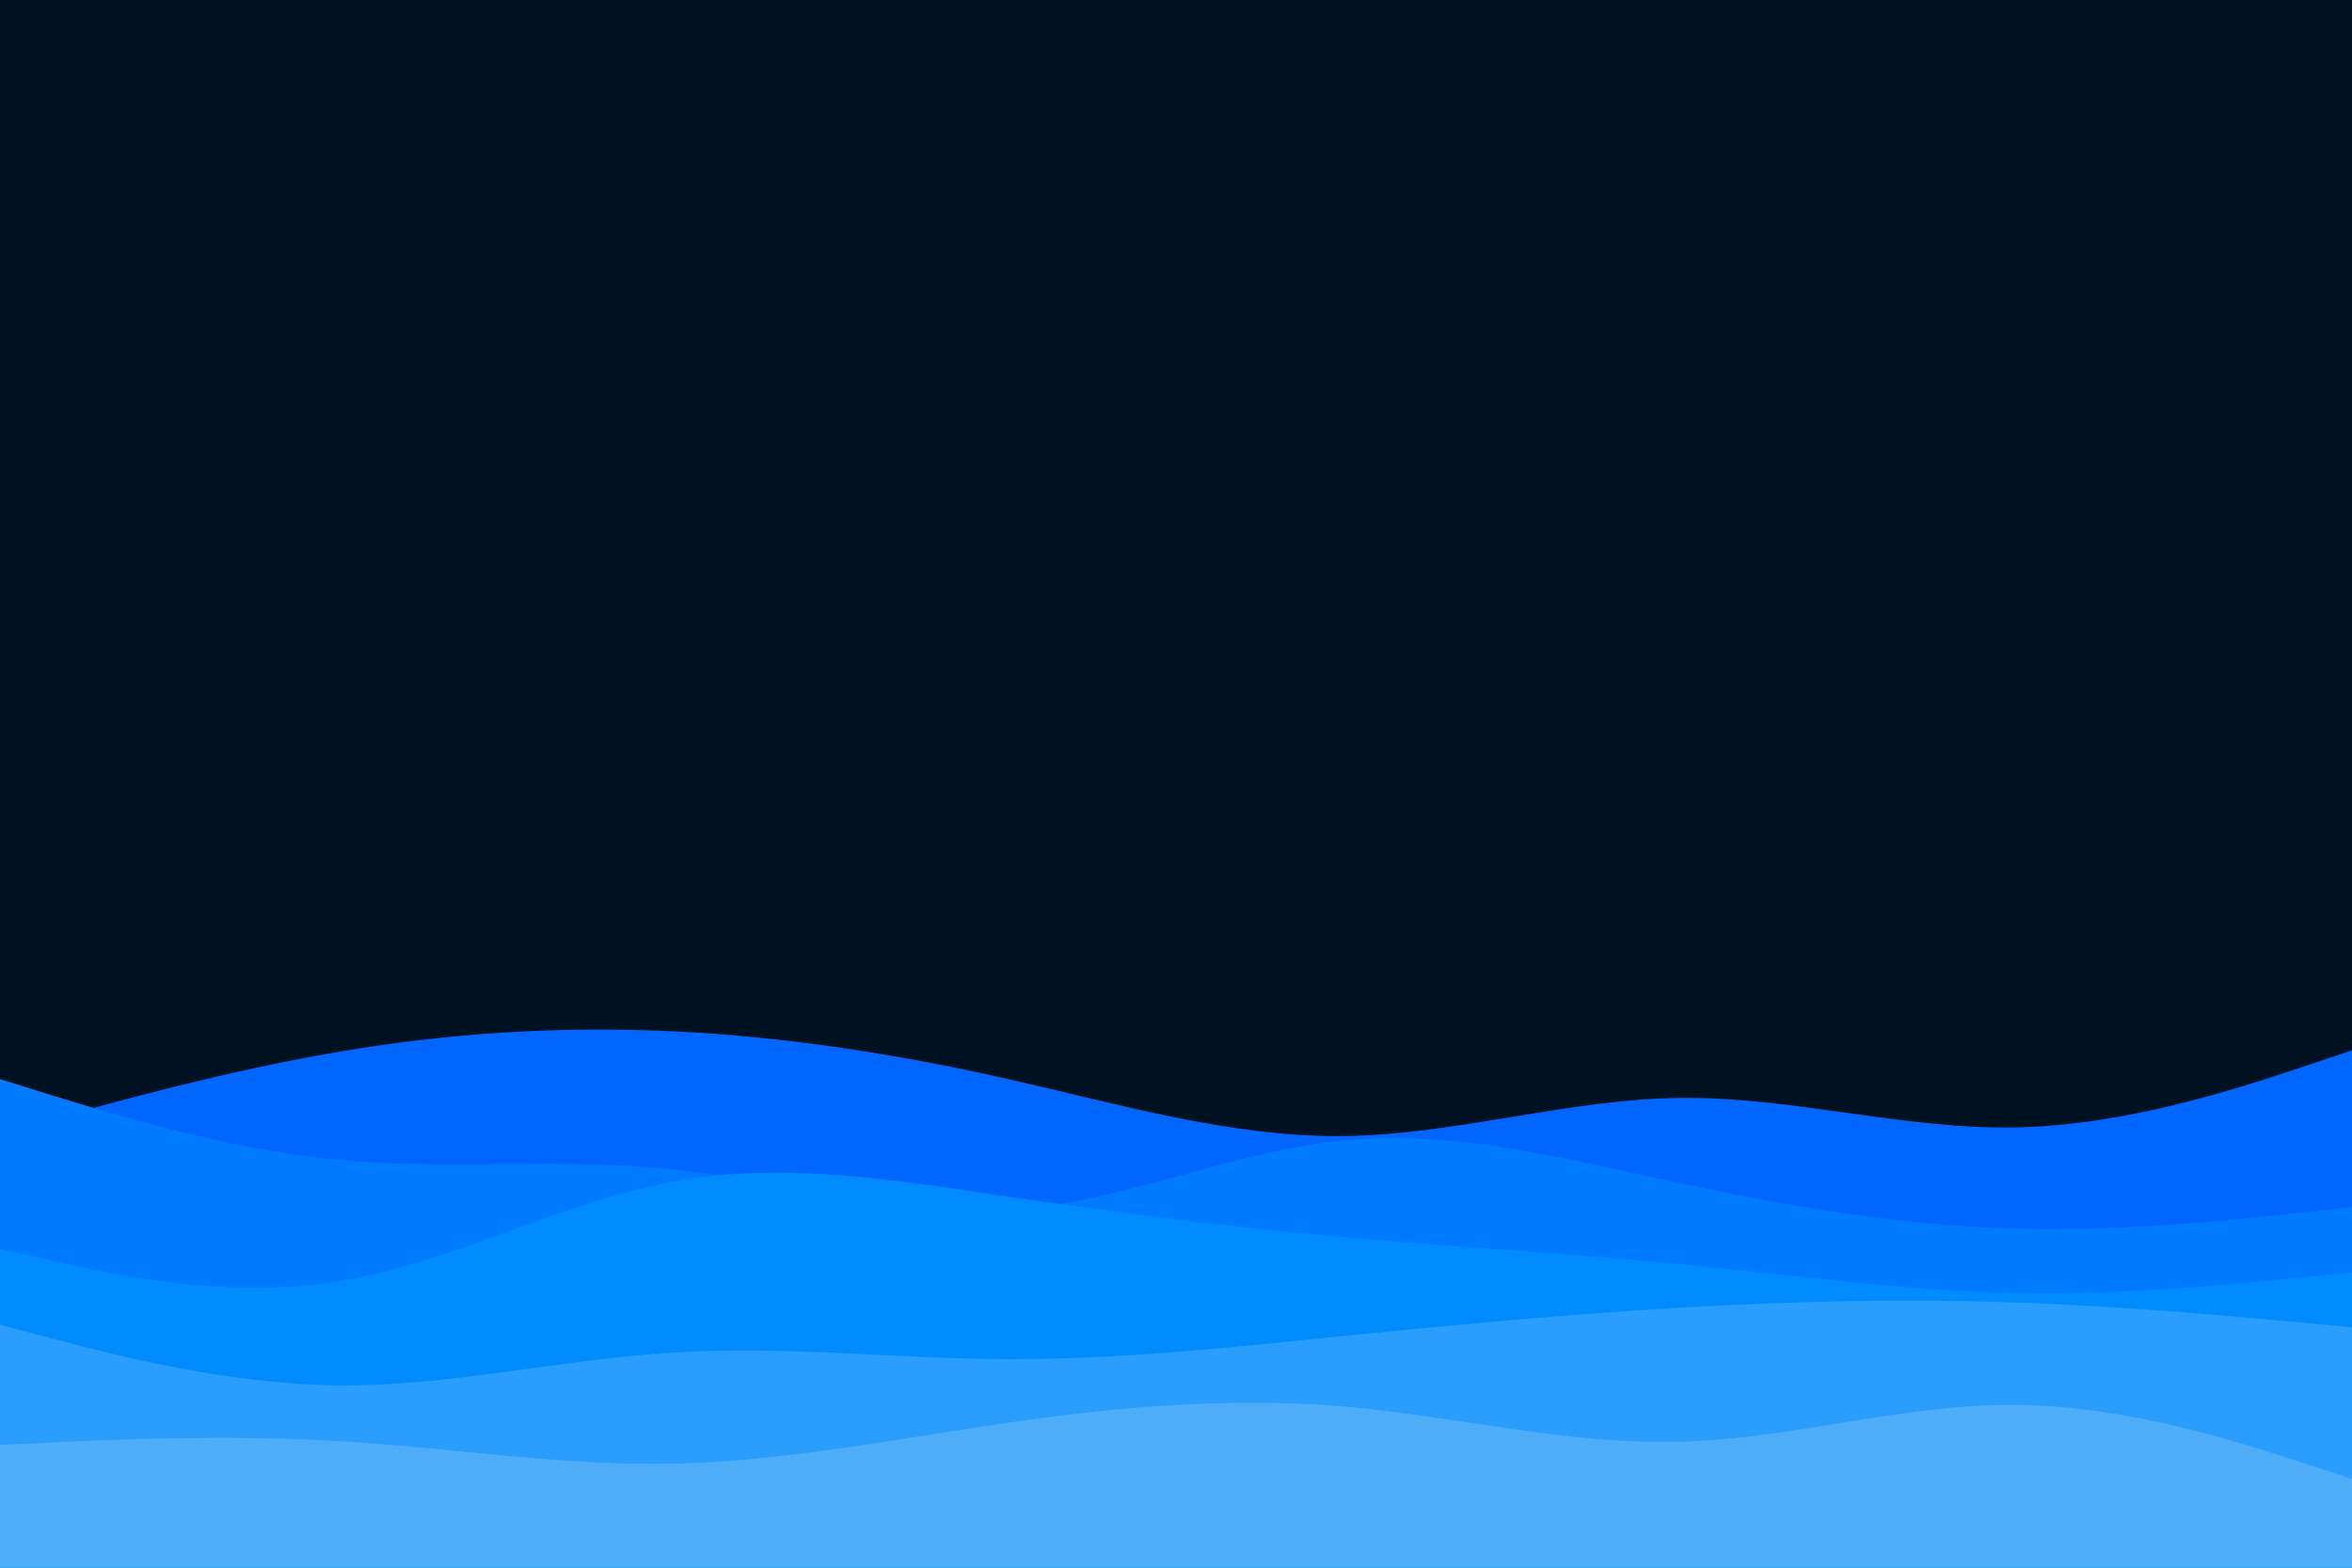 <svg id="visual" viewBox="0 0 900 600" width="900" height="600" xmlns="http://www.w3.org/2000/svg" xmlns:xlink="http://www.w3.org/1999/xlink" version="1.1"><rect x="0" y="0" width="900" height="600" fill="#001122"></rect><path d="M0 434L21.5 428C43 422 86 410 128.8 402.7C171.7 395.3 214.3 392.7 257.2 394.7C300 396.7 343 403.3 385.8 413C428.7 422.7 471.3 435.3 514.2 434.8C557 434.3 600 420.7 642.8 420.2C685.7 419.7 728.3 432.3 771.2 431.5C814 430.7 857 416.3 878.5 409.2L900 402L900 601L878.5 601C857 601 814 601 771.2 601C728.3 601 685.7 601 642.8 601C600 601 557 601 514.2 601C471.3 601 428.7 601 385.8 601C343 601 300 601 257.2 601C214.3 601 171.7 601 128.8 601C86 601 43 601 21.5 601L0 601Z" fill="#0066ff"></path><path d="M0 413L21.5 419.7C43 426.3 86 439.7 128.8 443.8C171.7 448 214.3 443 257.2 447.5C300 452 343 466 385.8 463.2C428.7 460.3 471.3 440.7 514.2 436.5C557 432.3 600 443.7 642.8 452.8C685.7 462 728.3 469 771.2 470.2C814 471.3 857 466.7 878.5 464.3L900 462L900 601L878.5 601C857 601 814 601 771.2 601C728.3 601 685.7 601 642.8 601C600 601 557 601 514.2 601C471.3 601 428.7 601 385.8 601C343 601 300 601 257.2 601C214.3 601 171.7 601 128.8 601C86 601 43 601 21.5 601L0 601Z" fill="#007aff"></path><path d="M0 478L21.5 482.8C43 487.7 86 497.3 128.8 490.5C171.7 483.7 214.3 460.3 257.2 452.3C300 444.3 343 451.7 385.8 458C428.7 464.3 471.3 469.7 514.2 473.5C557 477.3 600 479.7 642.8 483.8C685.7 488 728.3 494 771.2 494.8C814 495.7 857 491.3 878.5 489.2L900 487L900 601L878.5 601C857 601 814 601 771.2 601C728.3 601 685.7 601 642.8 601C600 601 557 601 514.2 601C471.3 601 428.7 601 385.8 601C343 601 300 601 257.2 601C214.3 601 171.7 601 128.8 601C86 601 43 601 21.5 601L0 601Z" fill="#008cff"></path><path d="M0 507L21.5 512.7C43 518.3 86 529.7 128.8 530.2C171.7 530.7 214.3 520.3 257.2 517.7C300 515 343 520 385.8 520.2C428.7 520.3 471.3 515.7 514.2 511.3C557 507 600 503 642.8 500.5C685.7 498 728.3 497 771.2 498.5C814 500 857 504 878.5 506L900 508L900 601L878.5 601C857 601 814 601 771.2 601C728.3 601 685.7 601 642.8 601C600 601 557 601 514.2 601C471.3 601 428.7 601 385.8 601C343 601 300 601 257.2 601C214.3 601 171.7 601 128.8 601C86 601 43 601 21.5 601L0 601Z" fill="#2b9dfc"></path><path d="M0 553L21.5 552C43 551 86 549 128.8 551.5C171.7 554 214.3 561 257.2 560.2C300 559.3 343 550.7 385.8 544.5C428.7 538.3 471.3 534.7 514.2 538.3C557 542 600 553 642.8 551.8C685.7 550.7 728.3 537.3 771.2 537.7C814 538 857 552 878.5 559L900 566L900 601L878.5 601C857 601 814 601 771.2 601C728.3 601 685.7 601 642.8 601C600 601 557 601 514.2 601C471.3 601 428.7 601 385.8 601C343 601 300 601 257.2 601C214.3 601 171.7 601 128.8 601C86 601 43 601 21.5 601L0 601Z" fill="#4facf7"></path></svg>
